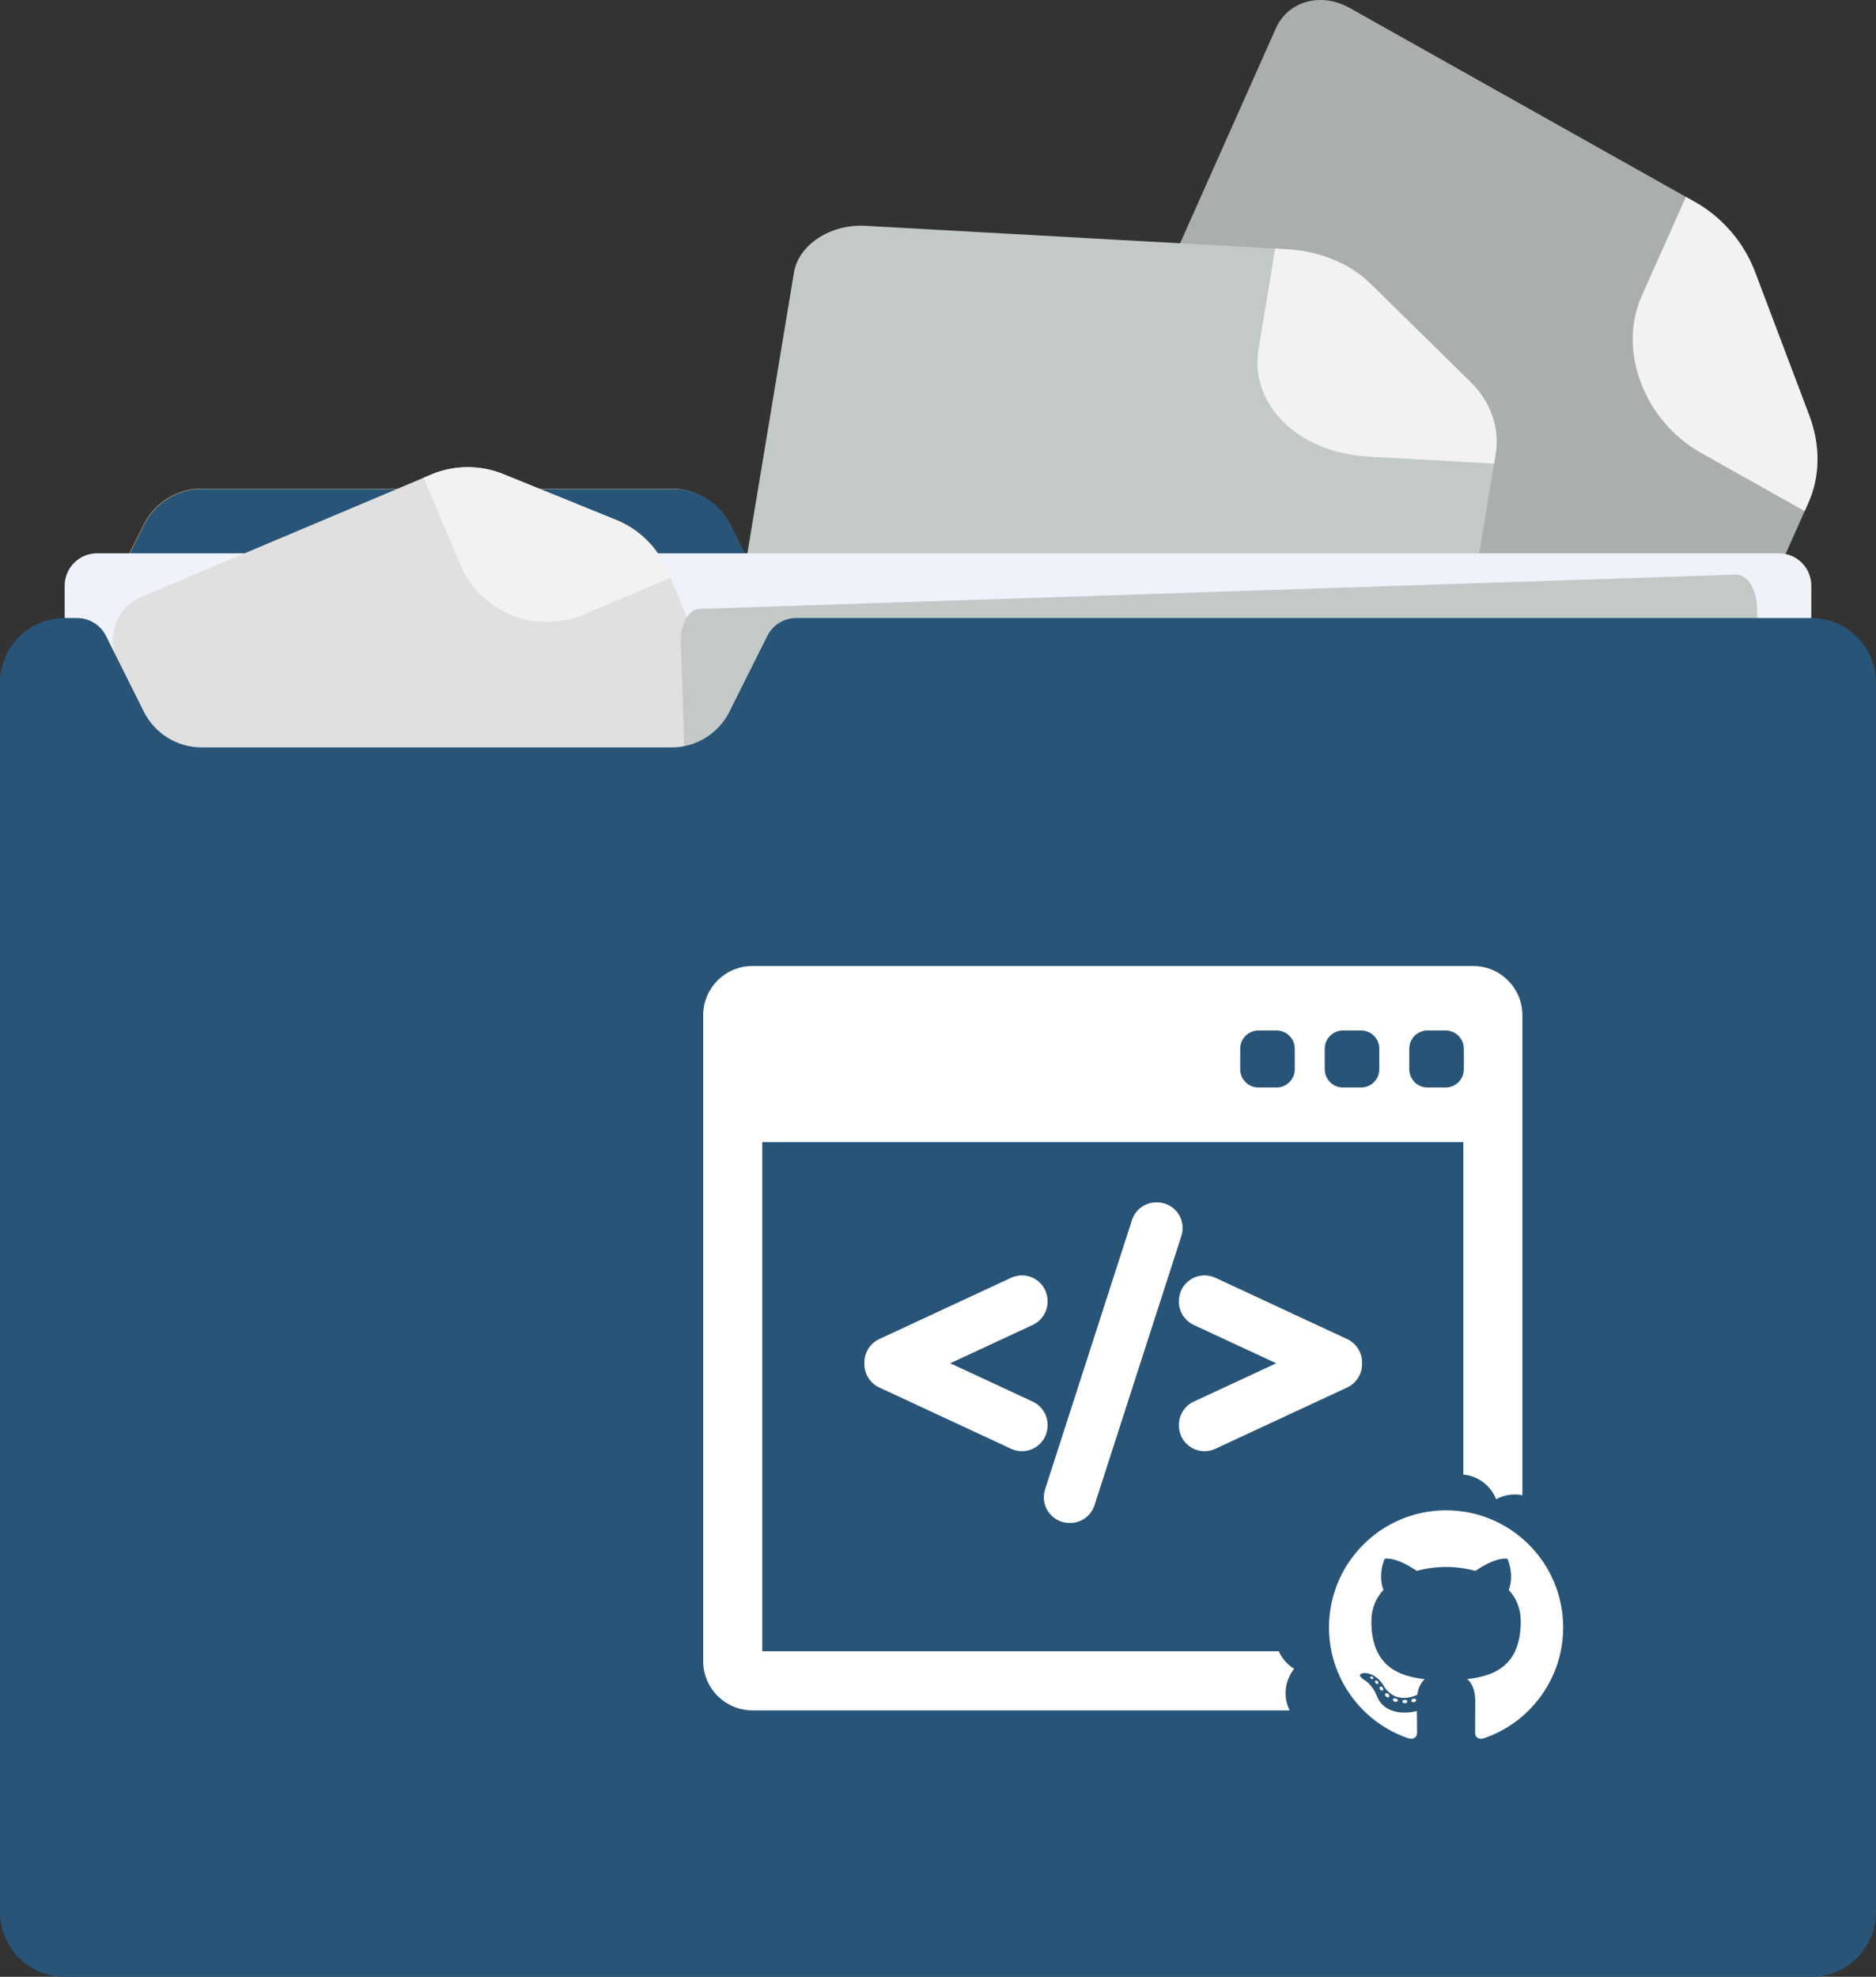 <?xml version="1.0" encoding="UTF-8" standalone="no"?>
<svg
   xmlns:dc="http://purl.org/dc/elements/1.1/"
   xmlns:cc="http://creativecommons.org/ns#"
   xmlns:rdf="http://www.w3.org/1999/02/22-rdf-syntax-ns#"
   xmlns:svg="http://www.w3.org/2000/svg"
   xmlns="http://www.w3.org/2000/svg"
   xmlns:sodipodi="http://sodipodi.sourceforge.net/DTD/sodipodi-0.dtd"
   xmlns:inkscape="http://www.inkscape.org/namespaces/inkscape"
   sodipodi:docname="folder.svg"
   inkscape:version="1.0beta2 (2b71d25, 2019-12-03)"
   id="svg2125"
   version="1.1"
   viewBox="0 0 135.467 142.714"
   height="142.714mm"
   width="135.467mm">
  <rect x="0" y="0" width="135.467" height="142.714" fill="#333333" stroke="none"/>
  <defs
     id="defs2119">
	

		
	
			
			
			
		
	
	
	
	

		
		
		
	</defs>
  <sodipodi:namedview
     inkscape:window-maximized="0"
     inkscape:window-y="23"
     inkscape:window-x="0"
     inkscape:window-height="759"
     inkscape:window-width="1440"
     fit-margin-bottom="0"
     fit-margin-right="0"
     fit-margin-left="0"
     fit-margin-top="0"
     inkscape:snap-global="false"
     showgrid="false"
     inkscape:document-rotation="0"
     inkscape:current-layer="layer1"
     inkscape:document-units="mm"
     inkscape:cy="371.46844"
     inkscape:cx="509.96145"
     inkscape:zoom="0.49497475"
     inkscape:pageshadow="2"
     inkscape:pageopacity="0.0"
     borderopacity="1.0"
     bordercolor="#666666"
     pagecolor="#ffffff"
     id="base" />
  <g
     transform="translate(-15.428,-12.806)"
     id="layer1"
     inkscape:groupmode="layer"
     inkscape:label="Layer 1">
    <g
       transform="matrix(0.265,0,0,0.265,37.344,51.707)"
       id="g2706">
</g>
    <g
       transform="matrix(0.265,0,0,0.265,37.344,51.707)"
       id="g2708">
</g>
    <g
       transform="matrix(0.265,0,0,0.265,37.344,51.707)"
       id="g2710">
</g>
    <g
       transform="matrix(0.265,0,0,0.265,37.344,51.707)"
       id="g2712">
</g>
    <g
       transform="matrix(0.265,0,0,0.265,37.344,51.707)"
       id="g2714">
</g>
    <g
       transform="matrix(0.265,0,0,0.265,37.344,51.707)"
       id="g2716">
</g>
    <g
       transform="matrix(0.265,0,0,0.265,37.344,51.707)"
       id="g2718">
</g>
    <g
       transform="matrix(0.265,0,0,0.265,37.344,51.707)"
       id="g2720">
</g>
    <g
       transform="matrix(0.265,0,0,0.265,37.344,51.707)"
       id="g2722">
</g>
    <g
       transform="matrix(0.265,0,0,0.265,37.344,51.707)"
       id="g2724">
</g>
    <g
       transform="matrix(0.265,0,0,0.265,37.344,51.707)"
       id="g2726">
</g>
    <g
       transform="matrix(0.265,0,0,0.265,37.344,51.707)"
       id="g2728">
</g>
    <g
       transform="matrix(0.265,0,0,0.265,37.344,51.707)"
       id="g2730">
</g>
    <g
       transform="matrix(0.265,0,0,0.265,37.344,51.707)"
       id="g2732">
</g>
    <g
       transform="matrix(0.265,0,0,0.265,37.344,51.707)"
       id="g2734">
</g>
    <path
       d="m -61.091,-24.406 v 0.176"
       style="fill:none;stroke:#3a7fc3;stroke-width:0.353;stroke-linecap:round;stroke-linejoin:miter;stroke-miterlimit:10;stroke-dasharray:none;stroke-opacity:1"
       id="path2827"
       inkscape:connector-curvature="0" />
    <path
       d="m -61.091,72.961 v 0.176"
       style="fill:none;stroke:#3a7fc3;stroke-width:0.353;stroke-linecap:round;stroke-linejoin:miter;stroke-miterlimit:10;stroke-dasharray:none;stroke-opacity:1"
       id="path2917"
       inkscape:connector-curvature="0" />
    <g
       transform="matrix(0.151,0,0,0.151,49.1,100.446)"
       id="g3214"
       style="fill:#ffffff">
</g>
    <g
       transform="matrix(0.151,0,0,0.151,49.1,100.446)"
       id="g3216"
       style="fill:#ffffff">
</g>
    <g
       transform="matrix(0.151,0,0,0.151,49.1,100.446)"
       id="g3218"
       style="fill:#ffffff">
</g>
    <g
       transform="matrix(0.151,0,0,0.151,49.1,100.446)"
       id="g3220"
       style="fill:#ffffff">
</g>
    <g
       transform="matrix(0.151,0,0,0.151,49.1,100.446)"
       id="g3222"
       style="fill:#ffffff">
</g>
    <g
       transform="matrix(0.151,0,0,0.151,49.1,100.446)"
       id="g3224"
       style="fill:#ffffff">
</g>
    <g
       transform="matrix(0.151,0,0,0.151,49.1,100.446)"
       id="g3226"
       style="fill:#ffffff">
</g>
    <g
       transform="matrix(0.151,0,0,0.151,49.1,100.446)"
       id="g3228"
       style="fill:#ffffff">
</g>
    <g
       transform="matrix(0.151,0,0,0.151,49.1,100.446)"
       id="g3230"
       style="fill:#ffffff">
</g>
    <g
       transform="matrix(0.151,0,0,0.151,49.1,100.446)"
       id="g3232"
       style="fill:#ffffff">
</g>
    <g
       transform="matrix(0.151,0,0,0.151,49.1,100.446)"
       id="g3234"
       style="fill:#ffffff">
</g>
    <g
       transform="matrix(0.151,0,0,0.151,49.1,100.446)"
       id="g3236"
       style="fill:#ffffff">
</g>
    <g
       transform="matrix(0.151,0,0,0.151,49.1,100.446)"
       id="g3238"
       style="fill:#ffffff">
</g>
    <g
       transform="matrix(0.151,0,0,0.151,49.1,100.446)"
       id="g3240"
       style="fill:#ffffff">
</g>
    <g
       transform="matrix(0.151,0,0,0.151,49.1,100.446)"
       id="g3242"
       style="fill:#ffffff">
</g>
    <g
       transform="translate(-21.916,-17.64)"
       id="g3618">
      <path
         inkscape:connector-curvature="0"
         id="XMLID_984_-5-0"
         style="fill:#aaafad;fill-opacity:1;stroke-width:0.174"
         d="m 164.076,50.08 3.921,10.37 c 0.804,2.127 0.782,4.387 -0.063,6.282 l -15.394,34.552 c -0.879,1.973 -3.264,2.633 -5.328,1.474 L 111.721,82.82 c -2.063,-1.159 -3.023,-3.698 -2.144,-5.671 l 19.897,-44.657 c 0.879,-1.973 3.264,-2.633 5.328,-1.474 l 24.924,14.002 c 1.982,1.113 3.547,2.934 4.351,5.061 z" />
      <path
         inkscape:connector-curvature="0"
         id="XMLID_985_-7-6"
         style="fill:#f2f2f2;stroke-width:0.174"
         d="m 155.9,51.804 3.183,-7.145 0.641,0.36 c 1.982,1.113 3.547,2.934 4.351,5.061 l 3.92,10.37 c 0.804,2.127 0.782,4.387 -0.063,6.282 l -0.273,0.613 -7.472,-4.198 c -4.126,-2.318 -6.046,-7.396 -4.288,-11.343 z" />
      <path
         inkscape:connector-curvature="0"
         id="SVGCleanerId_0"
         style="fill:#ffc36e;stroke-width:0.265"
         d="M 85.841,84.406 H 51.909 c -1.769,0 -3.387,-1 -4.178,-2.582 l -3.38,-6.76 3.38,-6.76 c 0.791,-1.583 2.409,-2.582 4.178,-2.582 h 33.932 c 1.769,0 3.387,1 4.178,2.582 l 3.38,6.76 -3.38,6.76 c -0.791,1.583 -2.409,2.582 -4.178,2.582 z" />
      <g
         id="g2690"
         transform="matrix(0.265,0,0,0.265,37.344,51.707)"
         style="fill:#285477;fill-opacity:1">
	<path
   inkscape:connector-curvature="0"
   id="SVGCleanerId_0_1_"
   style="fill:#285477;fill-opacity:1"
   d="M 183.295,123.586 H 55.05 c -6.687,0 -12.801,-3.778 -15.791,-9.76 L 26.483,88.276 39.259,62.726 c 2.99,-5.982 9.103,-9.76 15.791,-9.76 h 128.246 c 6.687,0 12.801,3.778 15.791,9.76 l 12.775,25.55 -12.776,25.55 c -2.99,5.982 -9.103,9.76 -15.791,9.76 z" />

</g>
      <path
         d="m 136.297,50.918 7.225,7.095 c 1.482,1.455 2.135,3.354 1.816,5.278 l -5.82,35.081 c -0.332,2.003 -2.64,3.514 -5.155,3.374 L 91.106,99.342 c -2.515,-0.14 -4.284,-1.877 -3.952,-3.88 l 7.522,-45.34 c 0.332,-2.003 2.64,-3.514 5.155,-3.374 l 30.378,1.688 c 2.415,0.134 4.605,1.027 6.087,2.483 z"
         style="fill:#c3c9c7;fill-opacity:1;stroke-width:0.174"
         id="XMLID_984_-5"
         inkscape:connector-curvature="0" />
      <path
         d="m 128.225,55.646 1.204,-7.254 0.781,0.043 c 2.415,0.134 4.605,1.027 6.087,2.483 l 7.225,7.095 c 1.482,1.455 2.135,3.354 1.816,5.278 l -0.103,0.622 -9.107,-0.506 c -5.029,-0.279 -8.568,-3.754 -7.903,-7.76 z"
         style="fill:#f2f2f2;stroke-width:0.174"
         id="XMLID_985_-7"
         inkscape:connector-curvature="0" />
      <path
         inkscape:connector-curvature="0"
         style="fill:#eff2fa;stroke-width:0.265"
         d="M 165.804,70.392 H 44.351 c -1.29,0 -2.336,1.046 -2.336,2.336 V 84.406 H 168.139 V 72.728 c 0,-1.29 -1.046,-2.335 -2.336,-2.335 z"
         id="path2692" />
      <rect
         x="42.015"
         y="79.735"
         style="fill:#e1e6f2;stroke-width:0.265"
         width="126.124"
         height="4.671"
         id="rect2694" />
      <g
         id="g3526"
         transform="rotate(-22.88,198.986,-36.797)">
        <path
           d="m 44.088,7.968 6.22,6.212 c 1.276,1.274 1.993,3.003 1.993,4.805 V 51.844 c 0,1.876 -1.523,3.397 -3.402,3.397 H 16.581 c -1.879,1.45e-4 -3.402,-1.521 -3.402,-3.397 V 9.375 c 0,-1.876 1.523,-3.397 3.402,-3.397 h 22.695 c 1.804,0 3.535,0.716 4.811,1.99 z"
           style="fill:#e0e0e0;stroke-width:0.145"
           id="XMLID_984_"
           inkscape:connector-curvature="0" />
        <path
           d="M 38.693,12.773 V 5.978 h 0.584 c 1.804,0 3.535,0.716 4.811,1.99 l 6.22,6.212 c 1.276,1.274 1.993,3.003 1.993,4.805 v 0.583 h -6.804 c -3.758,0 -6.804,-3.042 -6.804,-6.795 z"
           style="fill:#f2f2f2;stroke-width:0.145"
           id="XMLID_985_"
           inkscape:connector-curvature="0" />
      </g>
      <path
         id="path2692-7"
         d="m 162.697,71.929 -74.828,2.476 c -0.795,0.026 -1.404,1.093 -1.362,2.382 l 0.386,11.672 77.706,-2.572 -0.386,-11.672 c -0.043,-1.289 -0.722,-2.313 -1.516,-2.287 z"
         style="fill:#c3c9c7;fill-opacity:1;stroke-width:0.208"
         inkscape:connector-curvature="0" />
      <path
         inkscape:connector-curvature="0"
         style="fill:#285477;fill-opacity:1;stroke-width:0.265"
         d="M 168.139,75.064 H 94.843 c -0.885,0 -1.693,0.5 -2.089,1.291 l -2.735,5.469 c -0.791,1.583 -2.409,2.582 -4.178,2.582 H 51.909 c -1.769,0 -3.387,-1 -4.178,-2.582 L 44.996,76.354 C 44.601,75.563 43.792,75.064 42.907,75.064 h -0.892 c -2.58,0 -4.671,2.091 -4.671,4.671 v 88.754 c 0,2.58 2.091,4.671 4.671,4.671 H 168.139 c 2.58,0 4.671,-2.091 4.671,-4.671 V 79.735 c 0,-2.58 -2.091,-4.671 -4.671,-4.671 z"
         id="path2696" />
      <g
         id="g3336"
         transform="translate(43.832,-0.535)">
        <path
           style="fill:#ffffff;stroke-width:0.151"
           inkscape:connector-curvature="0"
           d="m 86.961,151.459 c -0.328,-0.2 -0.614,-0.467 -0.842,-0.792 -0.105,-0.15 -0.194,-0.308 -0.267,-0.471 H 48.555 v -36.762 h 50.625 v 24.004 c 1.081,0.098 1.988,0.807 2.368,1.779 0.337,-0.185 0.713,-0.299 1.108,-0.334 0.267,-0.023 0.532,-0.007 0.79,0.044 v -34.652 c 0,-1.96 -1.595,-3.555 -3.555,-3.555 H 47.844 c -1.96,0 -3.555,1.595 -3.555,3.555 v 46.631 c 0,1.96 1.595,3.555 3.555,3.555 h 38.793 c -0.303,-0.613 -0.375,-1.305 -0.196,-1.971 0.103,-0.383 0.28,-0.732 0.52,-1.032 z m 8.316,-44.769 c 0,-0.725 0.588,-1.313 1.313,-1.313 h 1.313 c 0.725,0 1.313,0.588 1.313,1.313 v 1.488 c 0,0.725 -0.588,1.313 -1.313,1.313 h -1.313 c -0.725,0 -1.313,-0.588 -1.313,-1.313 z m -6.104,0 c 0,-0.725 0.588,-1.313 1.313,-1.313 h 1.313 c 0.725,0 1.313,0.588 1.313,1.313 v 1.488 c 0,0.725 -0.588,1.313 -1.313,1.313 h -1.313 c -0.725,0 -1.313,-0.588 -1.313,-1.313 z m -6.104,0 c 0,-0.725 0.588,-1.313 1.313,-1.313 H 85.694 c 0.725,0 1.313,0.588 1.313,1.313 v 1.488 c 0,0.725 -0.588,1.313 -1.313,1.313 h -1.313 c -0.725,0 -1.313,-0.588 -1.313,-1.313 z"
           id="path3196" />
        <g
           transform="matrix(0.151,0,0,0.151,44.289,98.308)"
           style="fill:#ffffff"
           id="g3206">
				<path
   style="fill:#ffffff"
   inkscape:connector-curvature="0"
   d="m 164.695,235.373 c 0,-4.752 -2.785,-9.117 -7.096,-11.119 L 118.144,205.922 157.6,187.588 c 4.31,-2.004 7.095,-6.368 7.095,-11.118 v -0.319 c 0,-4.21 -2.119,-8.075 -5.665,-10.334 -1.962,-1.253 -4.247,-1.916 -6.606,-1.916 -1.778,0 -3.563,0.391 -5.16,1.133 l -63.078,29.333 c -4.309,2.004 -7.092,6.368 -7.092,11.117 v 0.877 c 0,4.743 2.782,9.104 7.093,11.118 l 63.084,29.336 c 1.631,0.755 3.368,1.138 5.162,1.138 2.338,0 4.616,-0.664 6.597,-1.924 3.548,-2.268 5.666,-6.13 5.666,-10.335 z"
   id="path3200" />

				<path
   style="fill:#ffffff"
   inkscape:connector-curvature="0"
   d="m 226.932,134.012 c -2.301,-3.15 -6.002,-5.03 -9.901,-5.03 h -0.314 c -5.354,0 -10.048,3.425 -11.679,8.516 l -41.56,128.772 c -1.183,3.718 -0.517,7.813 1.781,10.962 2.301,3.148 6.002,5.029 9.901,5.029 h 0.315 c 5.352,0 10.043,-3.426 11.672,-8.516 l 41.555,-128.762 c 1.194,-3.715 0.532,-7.816 -1.77,-10.971 z"
   id="path3202" />

				<path
   style="fill:#ffffff"
   inkscape:connector-curvature="0"
   d="m 308.001,194.366 -63.079,-29.333 c -1.592,-0.74 -3.374,-1.131 -5.152,-1.131 -2.358,0 -4.644,0.661 -6.605,1.912 -3.552,2.263 -5.671,6.127 -5.671,10.337 v 0.319 c 0,4.746 2.783,9.111 7.097,11.123 l 39.454,18.33 -39.455,18.331 c -4.311,2.002 -7.096,6.367 -7.096,11.119 v 0.321 c 0,4.205 2.119,8.066 5.669,10.336 1.974,1.258 4.254,1.923 6.595,1.923 1.792,0 3.527,-0.383 5.169,-1.141 l 63.082,-29.336 c 4.307,-2.009 7.088,-6.371 7.088,-11.114 v -0.877 c -0.003,-4.75 -2.786,-9.114 -7.096,-11.119 z"
   id="path3204" />

			</g>
        <g
           style="fill:#ffffff"
           transform="matrix(0.014,0,0,-0.014,46.728,158.702)"
           id="g3181">
          <path
             inkscape:connector-curvature="0"
             id="path2901"
             style="fill:#ffffff;fill-opacity:1;fill-rule:evenodd;stroke:none"
             d="m 3657.613,1334.588 c -333.47,0 -603.88,-270.35 -603.88,-603.87 0,-266.81 173.03,-493.17 412.97,-573.022 30.18,-5.589 41.26,13.102 41.26,29.052 0,14.4 -0.56,61.97 -0.82,112.43 -168,-36.53 -203.45,71.25 -203.45,71.25 -27.47,69.8 -67.05,88.36 -67.05,88.36 -54.79,37.48 4.13,36.71 4.13,36.71 60.64,-4.25 92.57,-62.23 92.57,-62.23 53.86,-92.32 141.27,-65.63 175.73,-50.2 5.42,39.02 21.07,65.68 38.34,80.75 -134.13,15.27 -275.13,67.05 -275.13,298.44 0,65.93 23.59,119.8 62.22,162.09 -6.27,15.22 -26.94,76.63 5.85,159.81 0,0 50.71,16.23 166.11,-61.9 48.17,13.38 99.83,20.09 151.15,20.32 51.32,-0.23 103.02,-6.94 151.28,-20.32 115.26,78.13 165.9,61.9 165.9,61.9 32.87,-83.18 12.19,-144.59 5.92,-159.81 38.72,-42.29 62.15,-96.16 62.15,-162.09 0,-231.94 -141.27,-283.01 -275.74,-297.96 21.66,-18.74 40.96,-55.49 40.96,-111.83 0,-80.79 -0.7,-145.82 -0.7,-165.72 0,-16.07 10.87,-34.899 41.48,-28.97 239.81,79.94 412.62,306.22 412.62,572.94 0,333.52 -270.37,603.87 -603.87,603.87" />
          <path
             inkscape:connector-curvature="0"
             id="path2903"
             style="fill:#ffffff;fill-opacity:1;fill-rule:nonzero;stroke:none"
             d="m 3282.453,467.558 c -1.33,-3.01 -6.05,-3.9 -10.35,-1.84 -4.38,1.97 -6.84,6.06 -5.42,9.07 1.3,3.09 6.03,3.94 10.4,1.89 4.39,-1.98 6.89,-6.11 5.37,-9.12 v 0" />
          <path
             inkscape:connector-curvature="0"
             id="path2905"
             style="fill:#ffffff;fill-opacity:1;fill-rule:nonzero;stroke:none"
             d="m 3306.913,440.278 c -2.88,-2.67 -8.51,-1.43 -12.33,2.79 -3.95,4.21 -4.69,9.84 -1.77,12.55 2.97,2.67 8.43,1.42 12.39,-2.79 3.95,-4.26 4.72,-9.85 1.71,-12.55 v 0" />
          <path
             inkscape:connector-curvature="0"
             id="path2907"
             style="fill:#ffffff;fill-opacity:1;fill-rule:nonzero;stroke:none"
             d="m 3330.723,405.498 c -3.7,-2.57 -9.75,-0.16 -13.49,5.21 -3.7,5.37 -3.7,11.81 0.08,14.39 3.75,2.58 9.71,0.26 13.5,-5.07 3.69,-5.45 3.69,-11.9 -0.09,-14.53 v 0" />
          <path
             inkscape:connector-curvature="0"
             id="path2909"
             style="fill:#ffffff;fill-opacity:1;fill-rule:nonzero;stroke:none"
             d="m 3363.343,371.898 c -3.31,-3.65 -10.36,-2.67 -15.52,2.31 -5.28,4.87 -6.75,11.78 -3.43,15.43 3.35,3.66 10.44,2.63 15.64,-2.31 5.24,-4.86 6.84,-11.82 3.31,-15.43 v 0" />
          <path
             inkscape:connector-curvature="0"
             id="path2911"
             style="fill:#ffffff;fill-opacity:1;fill-rule:nonzero;stroke:none"
             d="m 3408.343,352.388 c -1.46,-4.73 -8.25,-6.88 -15.09,-4.87 -6.83,2.07 -11.3,7.61 -9.92,12.39 1.42,4.76 8.24,7 15.13,4.85 6.82,-2.06 11.3,-7.56 9.88,-12.37 v 0" />
          <path
             inkscape:connector-curvature="0"
             id="path2913"
             style="fill:#ffffff;fill-opacity:1;fill-rule:nonzero;stroke:none"
             d="m 3457.763,348.768 c 0.17,-4.98 -5.63,-9.11 -12.81,-9.19 -7.22,-0.17 -13.06,3.86 -13.14,8.76 0,5.03 5.67,9.12 12.89,9.24 7.18,0.14 13.06,-3.86 13.06,-8.81 v 0" />
          <path
             inkscape:connector-curvature="0"
             id="path2915"
             style="fill:#ffffff;fill-opacity:1;fill-rule:nonzero;stroke:none"
             d="m 3503.753,356.598 c 0.86,-4.86 -4.13,-9.85 -11.26,-11.17 -7.01,-1.29 -13.5,1.71 -14.39,6.53 -0.87,4.98 4.21,9.97 11.21,11.26 7.14,1.24 13.53,-1.68 14.44,-6.62 v 0" />
        </g>
      </g>
    </g>
    <g
       transform="matrix(0.265,0,0,0.265,54.606,-74.218)"
       id="g3372">
</g>
    <g
       transform="matrix(0.265,0,0,0.265,54.606,-74.218)"
       id="g3374">
</g>
    <g
       transform="matrix(0.265,0,0,0.265,54.606,-74.218)"
       id="g3376">
</g>
    <g
       transform="matrix(0.265,0,0,0.265,54.606,-74.218)"
       id="g3378">
</g>
    <g
       transform="matrix(0.265,0,0,0.265,54.606,-74.218)"
       id="g3380">
</g>
    <g
       transform="matrix(0.265,0,0,0.265,54.606,-74.218)"
       id="g3382">
</g>
    <g
       transform="matrix(0.265,0,0,0.265,54.606,-74.218)"
       id="g3384">
</g>
    <g
       transform="matrix(0.265,0,0,0.265,54.606,-74.218)"
       id="g3386">
</g>
    <g
       transform="matrix(0.265,0,0,0.265,54.606,-74.218)"
       id="g3388">
</g>
    <g
       transform="matrix(0.265,0,0,0.265,54.606,-74.218)"
       id="g3390">
</g>
    <g
       transform="matrix(0.265,0,0,0.265,54.606,-74.218)"
       id="g3392">
</g>
    <g
       transform="matrix(0.265,0,0,0.265,54.606,-74.218)"
       id="g3394">
</g>
    <g
       transform="matrix(0.265,0,0,0.265,54.606,-74.218)"
       id="g3396">
</g>
    <g
       transform="matrix(0.265,0,0,0.265,54.606,-74.218)"
       id="g3398">
</g>
    <g
       transform="matrix(0.265,0,0,0.265,54.606,-74.218)"
       id="g3400">
</g>
  </g>
</svg>
